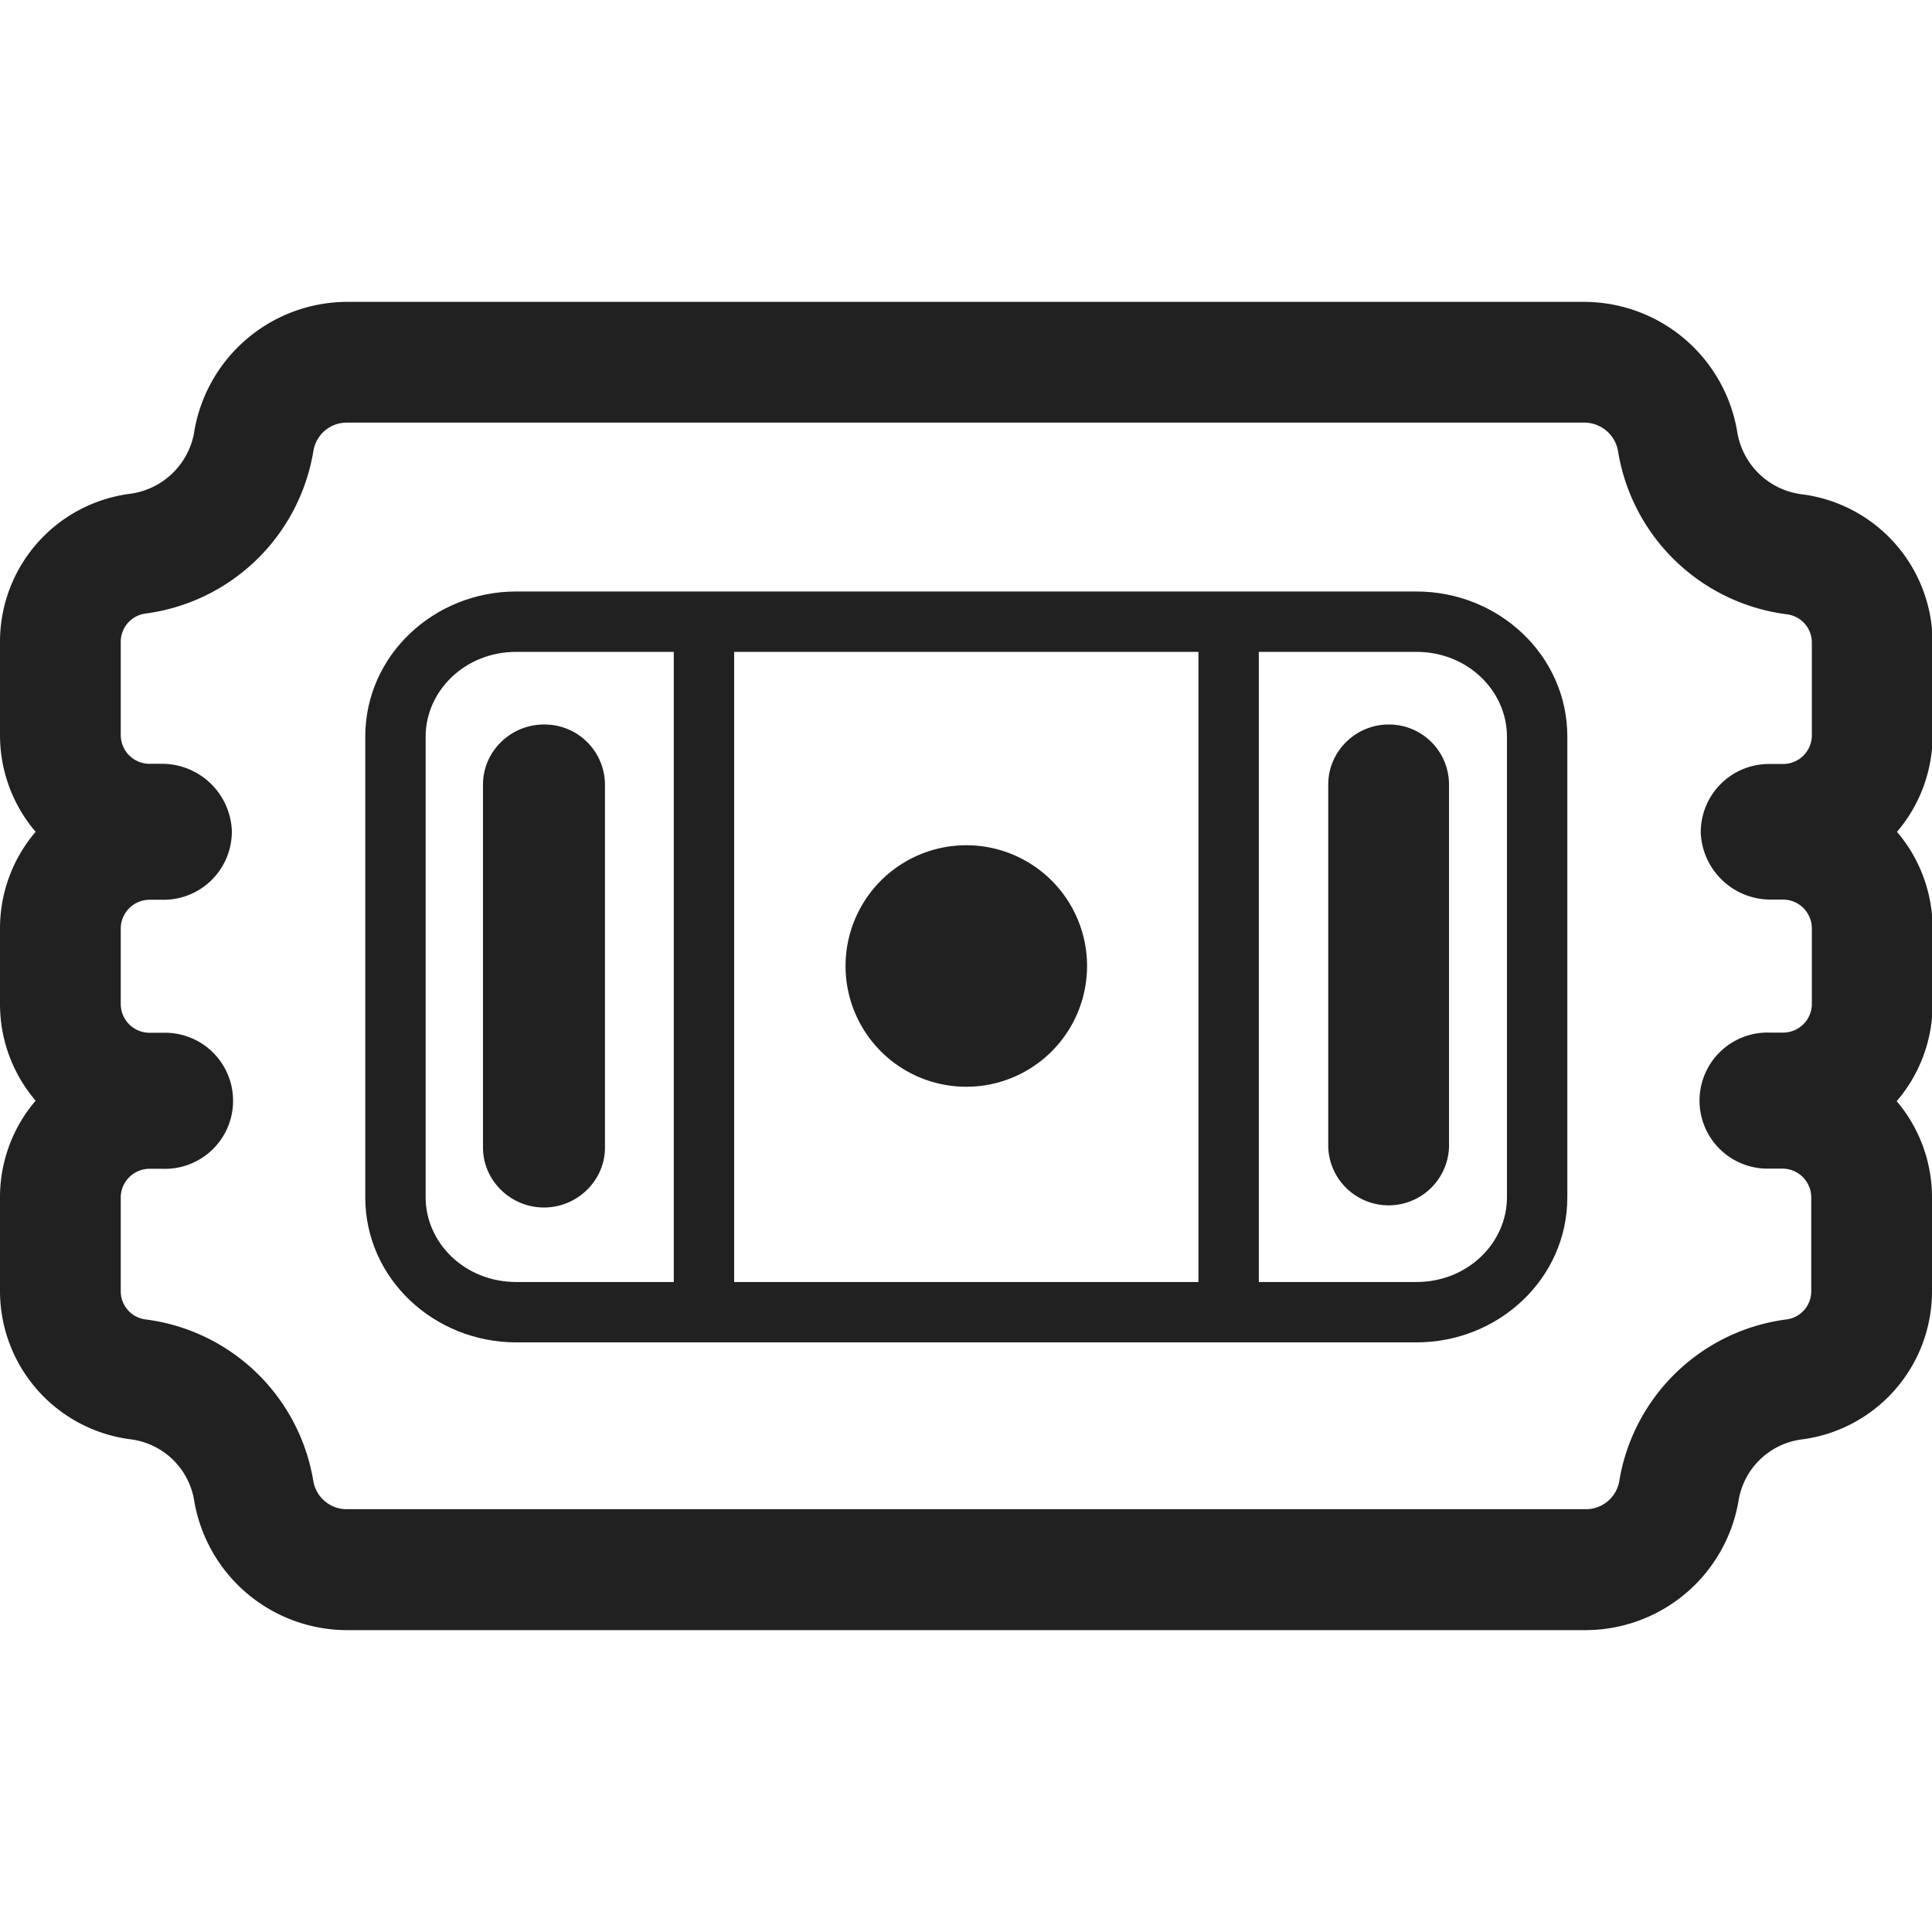 <svg width="32" height="32" fill="none" xmlns="http://www.w3.org/2000/svg"><g fill="#212121"><path d="M23 12c-.548 0-1 .448-1 .992v6.016a1.001 1.001 0 0 0 2 0v-6.016A.994.994 0 0 0 23 12ZM18.005 16a2 2 0 1 1-4 0 2 2 0 0 1 4 0ZM8 12.992c0-.544.456-.992 1.01-.992a1 1 0 0 1 1.01.992v6.016c0 .544-.456.992-1.01.992S8 19.552 8 19.008v-6.016Z"/><path d="M6.05 12.2c0-1.344 1.136-2.403 2.5-2.403h14.91c1.364 0 2.5 1.059 2.5 2.403v7.631c0 1.345-1.136 2.403-2.5 2.403H8.55c-1.35 0-2.5-1.046-2.5-2.403V12.2Zm17.41 9.034c.856 0 1.5-.654 1.5-1.403V12.2c0-.75-.644-1.403-1.5-1.403h-2.61v10.437h2.61Zm-3.61 0V10.797h-7.69v10.437h7.69Zm-8.69-10.437H8.55c-.856 0-1.5.654-1.5 1.403v7.631c0 .756.65 1.403 1.5 1.403h2.61V10.797Z"/><path d="M26.24 5H5.75a2.574 2.574 0 0 0-2.539 2.188 1.243 1.243 0 0 1-1.067.992A2.47 2.47 0 0 0 0 10.626v1.551c0 .587.209 1.154.59 1.6a2.461 2.461 0 0 0-.59 1.6v1.254c0 .587.209 1.154.59 1.6a2.456 2.456 0 0 0-.59 1.6v1.561a2.476 2.476 0 0 0 2.174 2.449 1.221 1.221 0 0 1 1.04 1A2.571 2.571 0 0 0 5.75 27h20.51a2.574 2.574 0 0 0 2.54-2.168 1.219 1.219 0 0 1 1.046-.991A2.472 2.472 0 0 0 32 21.394v-1.561c0-.584-.207-1.15-.585-1.594a2.461 2.461 0 0 0 .595-1.607v-1.254a2.46 2.46 0 0 0-.59-1.6 2.46 2.46 0 0 0 .59-1.6v-1.542a2.477 2.477 0 0 0-2.174-2.45 1.24 1.24 0 0 1-1.06-1.022A2.575 2.575 0 0 0 26.24 5Zm0 2a.567.567 0 0 1 .56.474 3.248 3.248 0 0 0 2.79 2.7.472.472 0 0 1 .42.465v1.541a.476.476 0 0 1-.48.474h-.22a1.13 1.13 0 0 0-1.14 1.146 1.158 1.158 0 0 0 1.18 1.1h.18a.478.478 0 0 1 .48.475v1.254a.476.476 0 0 1-.48.474h-.22a1.127 1.127 0 1 0 0 2.253h.21a.478.478 0 0 1 .48.474v1.561a.47.47 0 0 1-.42.464 3.229 3.229 0 0 0-2.76 2.678.56.56 0 0 1-.56.464H5.75a.56.56 0 0 1-.56-.464 3.229 3.229 0 0 0-2.77-2.678.47.47 0 0 1-.42-.461v-1.561a.477.477 0 0 1 .48-.474h.22a1.127 1.127 0 1 0 0-2.253h-.22a.477.477 0 0 1-.48-.474v-1.254a.478.478 0 0 1 .48-.475h.22a1.13 1.13 0 0 0 1.14-1.146 1.158 1.158 0 0 0-1.18-1.106h-.18a.477.477 0 0 1-.48-.474v-1.551a.472.472 0 0 1 .42-.465 3.248 3.248 0 0 0 2.77-2.687A.559.559 0 0 1 5.75 7h20.49Z"/></g></svg>